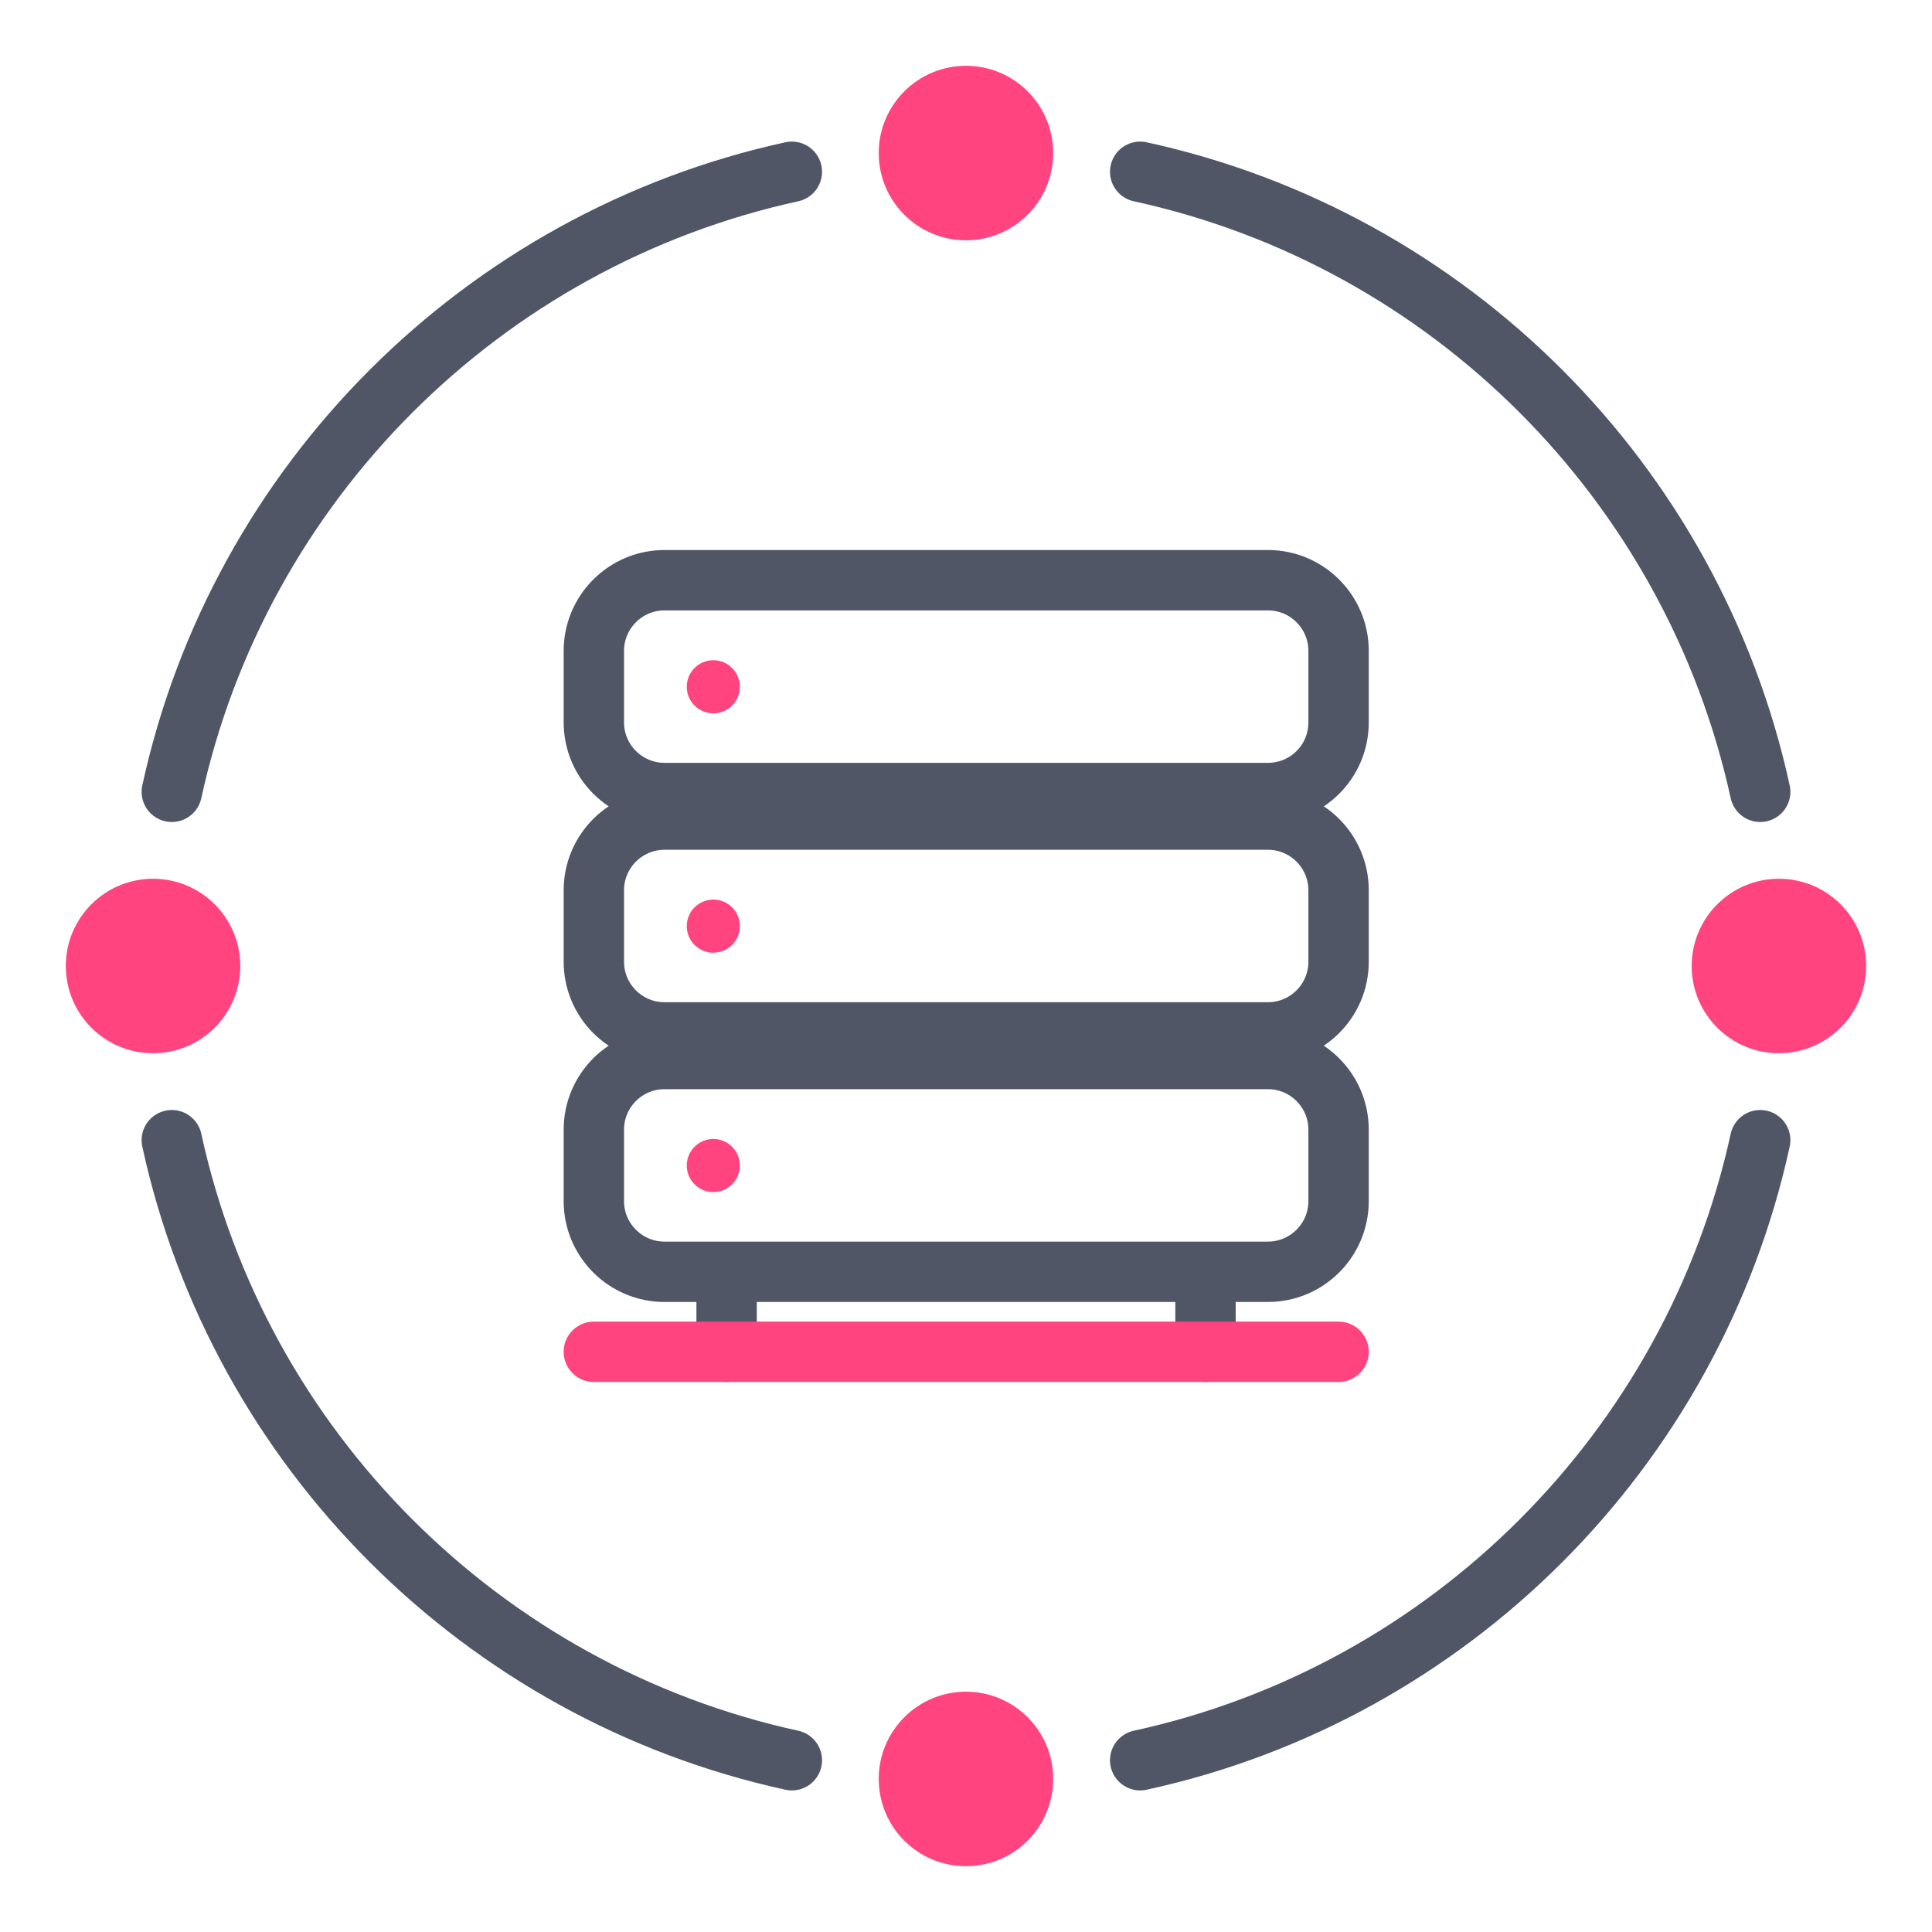 <svg width="64" height="64" viewBox="0 0 64 64" fill="none" xmlns="http://www.w3.org/2000/svg">
<path d="M5.691 37.77C7.921 48.01 15.981 56.07 26.231 58.31" stroke="#515667" stroke-width="2" stroke-miterlimit="10" stroke-linecap="round" stroke-linejoin="round" />
<path d="M37.77 58.31C48.01 56.08 56.069 48.02 58.309 37.77" stroke="#515667" stroke-width="2" stroke-miterlimit="10" stroke-linecap="round" stroke-linejoin="round" />
<path d="M5.691 26.23C7.921 15.99 15.981 7.93 26.231 5.69" stroke="#515667" stroke-width="2" stroke-miterlimit="10" stroke-linecap="round" stroke-linejoin="round" />
<path d="M37.77 5.69C48.01 7.92 56.069 15.98 58.309 26.23" stroke="#515667" stroke-width="2" stroke-miterlimit="10" stroke-linecap="round" stroke-linejoin="round" />
<path
    d="M5.07 34.89C6.666 34.89 7.96 33.596 7.96 32C7.96 30.404 6.666 29.11 5.07 29.11C3.474 29.11 2.18 30.404 2.18 32C2.18 33.596 3.474 34.89 5.07 34.89Z"
    fill="#FF4480"
  />
<path
    d="M58.929 34.89C60.525 34.89 61.819 33.596 61.819 32C61.819 30.404 60.525 29.11 58.929 29.11C57.333 29.11 56.039 30.404 56.039 32C56.039 33.596 57.333 34.89 58.929 34.89Z"
    fill="#FF4480"
  />
<path
    d="M31.999 61.82C33.596 61.82 34.889 60.526 34.889 58.93C34.889 57.334 33.596 56.04 31.999 56.04C30.403 56.04 29.109 57.334 29.109 58.93C29.109 60.526 30.403 61.82 31.999 61.82Z"
    fill="#FF4480"
  />
<path
    d="M31.999 7.96C33.596 7.96 34.889 6.666 34.889 5.07C34.889 3.474 33.596 2.18 31.999 2.18C30.403 2.18 29.109 3.474 29.109 5.07C29.109 6.666 30.403 7.96 31.999 7.96Z"
    fill="#FF4480"
  />
<path
    d="M42.002 26.27H22.012C20.722 26.27 19.672 25.22 19.672 23.93V21.56C19.672 20.27 20.722 19.22 22.012 19.22H42.002C43.292 19.22 44.342 20.27 44.342 21.56V23.93C44.342 25.23 43.292 26.27 42.002 26.27Z"
    stroke="#515667"
    stroke-width="2"
    stroke-miterlimit="10"
    stroke-linecap="round"
    stroke-linejoin="round"
  />
<path
    d="M42.002 34.2H22.012C20.722 34.2 19.672 33.15 19.672 31.86V29.49C19.672 28.2 20.722 27.15 22.012 27.15H42.002C43.292 27.15 44.342 28.2 44.342 29.49V31.86C44.342 33.15 43.292 34.2 42.002 34.2Z"
    stroke="#515667"
    stroke-width="2"
    stroke-miterlimit="10"
    stroke-linecap="round"
    stroke-linejoin="round"
  />
<path
    d="M42.002 42.13H22.012C20.722 42.13 19.672 41.08 19.672 39.79V37.42C19.672 36.13 20.722 35.08 22.012 35.08H42.002C43.292 35.08 44.342 36.13 44.342 37.42V39.79C44.342 41.08 43.292 42.13 42.002 42.13Z"
    stroke="#515667"
    stroke-width="2"
    stroke-miterlimit="10"
    stroke-linecap="round"
    stroke-linejoin="round"
  />
<path d="M24.07 43.01V44.78" stroke="#515667" stroke-width="2" stroke-miterlimit="10" stroke-linecap="round" stroke-linejoin="round" />
<path d="M39.934 43.01V44.78" stroke="#515667" stroke-width="2" stroke-miterlimit="10" stroke-linecap="round" stroke-linejoin="round" />
<path
    d="M23.63 23.63C24.116 23.63 24.51 23.236 24.51 22.75C24.51 22.264 24.116 21.87 23.63 21.87C23.144 21.87 22.75 22.264 22.75 22.75C22.75 23.236 23.144 23.63 23.63 23.63Z"
    fill="#FF4480"
  />
<path
    d="M23.63 31.56C24.116 31.56 24.51 31.166 24.51 30.68C24.51 30.194 24.116 29.8 23.63 29.8C23.144 29.8 22.75 30.194 22.75 30.68C22.75 31.166 23.144 31.56 23.63 31.56Z"
    fill="#FF4480"
  />
<path d="M23.63 39.49C24.116 39.49 24.51 39.096 24.51 38.61C24.51 38.124 24.116 37.73 23.63 37.73C23.144 37.73 22.75 38.124 22.75 38.61C22.75 39.096 23.144 39.49 23.63 39.49Z" fill="#FF4480" />
<path d="M19.672 44.78H44.342" stroke="#FF4480" stroke-width="2" stroke-miterlimit="10" stroke-linecap="round" stroke-linejoin="round" />
</svg>
